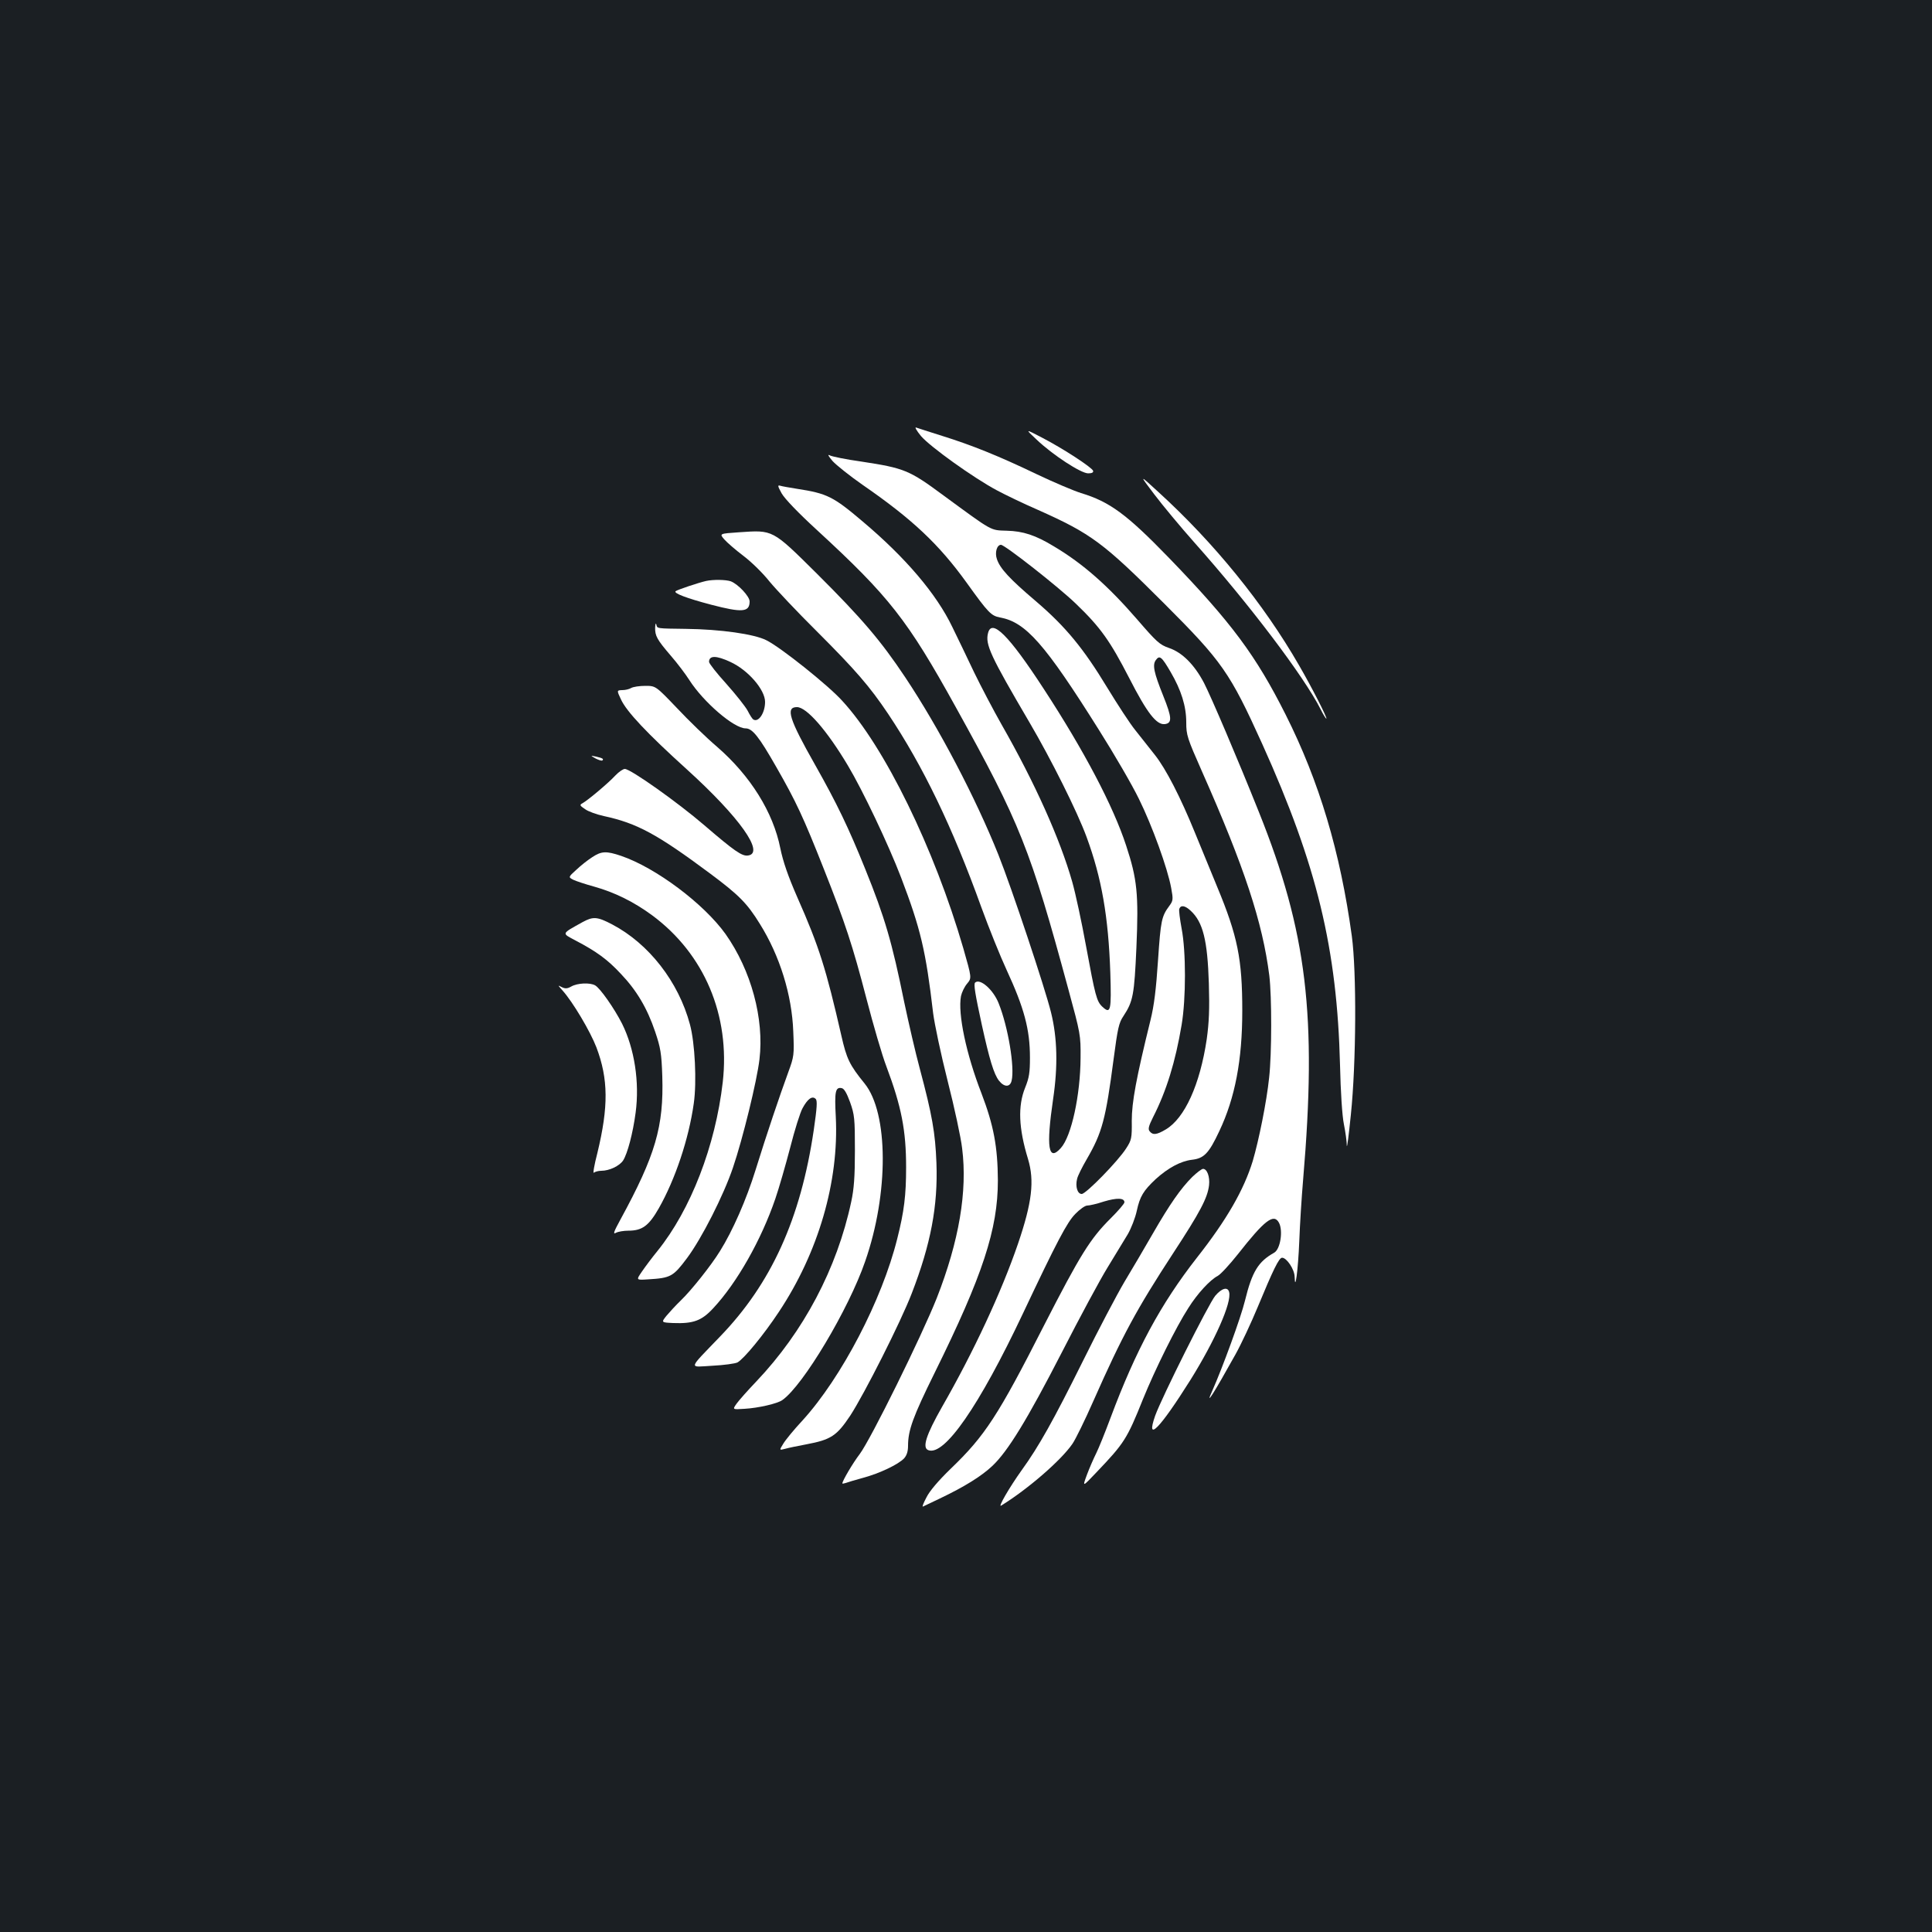 <?xml version="1.0" standalone="no"?>
<!DOCTYPE svg PUBLIC "-//W3C//DTD SVG 20010904//EN"
 "http://www.w3.org/TR/2001/REC-SVG-20010904/DTD/svg10.dtd">
<svg version="1.0" xmlns="http://www.w3.org/2000/svg"
 width="1000pt" height="1000pt" viewBox="0 0 1000 1000"
 preserveAspectRatio="xMidYMid meet">
<rect width="100%" height="100%" fill="#1b1f23"/>
<g transform="translate(0,1000) scale(0.1,-0.1)"
fill="#ffffff" stroke="none">
<path d="M4767 7743 c47 -55 271 -216 393 -281 41 -22 136 -68 212 -101 276
-123 339 -170 654 -485 300 -300 340 -357 507 -726 284 -629 388 -1061 403
-1665 3 -134 11 -261 20 -304 8 -40 15 -90 15 -110 1 -20 10 52 21 159 28 270
30 739 5 925 -60 436 -168 799 -343 1147 -153 304 -279 475 -604 811 -218 225
-306 290 -455 335 -38 12 -142 56 -230 98 -196 94 -335 150 -489 198 -64 20
-125 40 -134 43 -9 4 2 -16 25 -44z"/>
<path d="M5365 7725 c84 -80 230 -175 267 -175 19 0 28 4 26 13 -5 17 -155
115 -263 171 -90 47 -90 47 -30 -9z"/>
<path d="M4309 7614 c19 -21 89 -77 155 -123 258 -178 396 -308 540 -508 112
-156 126 -170 172 -179 133 -24 232 -136 512 -582 79 -125 172 -285 207 -357
69 -140 148 -358 167 -461 11 -59 10 -66 -9 -92 -41 -55 -45 -76 -59 -281 -10
-150 -20 -234 -39 -311 -74 -300 -97 -425 -97 -521 1 -90 -1 -100 -29 -143
-41 -65 -208 -236 -230 -236 -22 0 -34 38 -24 78 3 15 26 61 50 102 80 138 98
206 139 518 21 159 27 188 51 223 50 76 56 110 67 354 12 277 4 355 -53 528
-67 205 -218 492 -427 812 -181 278 -269 365 -288 288 -15 -59 12 -117 215
-463 111 -189 247 -461 295 -592 78 -212 113 -411 123 -704 6 -196 2 -215 -41
-175 -30 28 -37 56 -85 316 -22 121 -54 270 -71 330 -63 222 -194 514 -366
815 -42 74 -106 196 -142 270 -35 74 -86 180 -113 235 -82 171 -242 359 -464
546 -152 129 -184 145 -340 169 -38 6 -78 13 -87 16 -14 4 -13 -2 8 -40 16
-28 86 -101 182 -189 375 -345 469 -465 719 -917 333 -601 386 -734 584 -1465
61 -224 63 -233 62 -350 -1 -193 -47 -406 -102 -467 -65 -73 -77 2 -40 254 25
169 22 315 -11 448 -31 126 -203 642 -272 815 -118 295 -307 656 -483 920
-126 189 -224 304 -458 537 -231 229 -225 225 -401 213 -103 -7 -103 -7 -77
-37 14 -16 59 -55 100 -86 41 -31 101 -90 134 -132 34 -41 144 -158 247 -260
198 -198 271 -282 367 -425 181 -271 332 -584 482 -1000 40 -110 99 -256 131
-325 91 -197 121 -308 121 -454 0 -78 -4 -104 -25 -156 -38 -94 -34 -209 15
-369 34 -113 21 -225 -52 -439 -85 -248 -228 -556 -393 -844 -83 -146 -104
-212 -71 -224 83 -32 263 228 489 706 177 375 229 473 271 516 23 24 51 44 62
44 12 0 51 9 87 21 67 20 106 19 106 -4 0 -7 -32 -44 -70 -82 -107 -106 -159
-190 -346 -555 -238 -468 -306 -572 -483 -742 -64 -62 -110 -116 -126 -149
-15 -28 -23 -49 -18 -47 4 2 44 21 88 42 128 61 216 116 272 169 80 76 179
237 360 589 91 178 197 375 236 438 38 63 85 140 104 171 18 31 39 85 47 122
16 74 34 104 98 164 64 58 129 93 187 100 63 7 88 33 142 148 82 173 119 369
119 623 0 268 -24 387 -130 642 -37 91 -89 217 -115 280 -75 184 -150 330
-207 402 -29 37 -75 95 -102 129 -27 33 -92 133 -145 220 -123 203 -215 315
-368 446 -139 118 -187 171 -203 219 -12 34 0 74 21 74 20 0 298 -218 388
-305 128 -123 177 -193 276 -385 92 -180 141 -243 184 -238 39 5 37 34 -8 146
-49 122 -57 161 -38 186 19 26 30 17 76 -62 55 -94 81 -177 81 -261 0 -66 5
-81 81 -253 220 -496 314 -782 349 -1058 13 -109 13 -403 -1 -528 -13 -125
-53 -323 -85 -432 -46 -149 -134 -303 -289 -500 -187 -239 -316 -478 -447
-829 -28 -75 -61 -157 -74 -183 -13 -26 -35 -76 -48 -111 -24 -65 -24 -65 49
12 144 151 158 172 241 379 62 153 172 375 235 472 47 75 112 145 152 166 15
8 61 58 104 112 139 177 186 213 213 163 22 -42 7 -137 -25 -155 -82 -46 -114
-97 -151 -248 -21 -87 -117 -349 -169 -466 -41 -91 7 -15 120 188 29 52 81
163 115 245 80 193 110 255 126 255 24 0 64 -60 65 -98 2 -85 18 35 24 183 3
83 12 227 20 320 72 846 20 1281 -229 1902 -112 280 -247 596 -284 668 -50 95
-113 158 -181 181 -49 17 -64 31 -166 149 -150 173 -280 288 -430 377 -95 58
-160 79 -244 81 -87 3 -70 -6 -328 183 -177 131 -202 141 -425 175 -79 11
-152 26 -163 32 -13 7 -8 -3 14 -29z m1854 -2328 c64 -59 87 -154 94 -376 4
-134 1 -202 -11 -289 -35 -235 -114 -409 -212 -467 -47 -28 -67 -30 -83 -10
-10 11 -6 27 17 73 70 137 116 288 148 478 23 136 23 381 0 499 -9 49 -15 95
-12 102 8 21 30 17 59 -10z"/>
<path d="M5974 7442 c43 -57 137 -170 208 -250 284 -319 568 -694 654 -864 13
-27 27 -48 29 -48 8 0 -76 164 -141 276 -183 318 -439 634 -730 899 -98 90
-98 90 -20 -13z"/>
<path d="M3655 6993 c-40 -9 -150 -46 -158 -53 -12 -10 55 -36 184 -70 161
-42 199 -39 199 17 0 26 -59 89 -97 104 -25 9 -91 10 -128 2z"/>
<path d="M3391 6752 c-1 -43 9 -62 82 -147 33 -38 76 -95 95 -125 73 -114 231
-250 291 -250 35 0 69 -42 159 -200 102 -178 140 -259 247 -530 110 -278 148
-393 220 -670 35 -135 81 -293 103 -350 78 -208 102 -331 102 -522 0 -144 -10
-228 -46 -370 -79 -317 -288 -718 -490 -940 -44 -47 -89 -102 -100 -121 -21
-34 -21 -34 10 -26 17 5 66 15 109 23 128 24 158 44 228 149 74 114 261 484
318 632 99 256 136 453 128 675 -6 157 -22 248 -86 488 -22 81 -58 237 -81
346 -63 310 -100 437 -202 689 -86 213 -146 338 -259 538 -135 238 -154 299
-94 299 50 0 155 -120 264 -303 76 -127 210 -409 275 -579 101 -265 128 -378
166 -703 7 -55 40 -212 75 -350 35 -137 69 -295 75 -349 28 -222 -16 -480
-131 -774 -79 -199 -342 -732 -399 -808 -36 -47 -90 -139 -90 -152 0 -2 8 -1
17 2 10 4 51 16 91 27 85 23 182 69 212 101 13 15 20 35 20 64 0 81 25 150
138 379 249 504 327 743 327 995 -1 175 -22 286 -85 451 -79 203 -123 412
-106 503 4 19 18 49 32 65 24 29 24 29 -20 183 -150 516 -407 1043 -627 1281
-72 80 -319 277 -392 313 -62 32 -238 57 -417 59 -154 2 -148 1 -153 23 -3 9
-5 2 -6 -16z m389 -178 c92 -42 180 -144 180 -207 0 -57 -34 -108 -61 -91 -5
3 -18 23 -29 45 -11 21 -61 84 -110 139 -50 55 -90 106 -90 114 0 34 37 34
110 0z"/>
<path d="M3267 6439 c-10 -6 -30 -11 -46 -11 -29 -1 -29 -1 -7 -48 29 -63 134
-175 343 -364 271 -246 403 -432 315 -444 -31 -5 -71 23 -227 157 -136 117
-381 291 -411 291 -9 0 -31 -15 -49 -34 -37 -40 -141 -127 -169 -143 -17 -9
-16 -12 12 -31 16 -12 61 -28 98 -36 171 -37 275 -93 549 -297 149 -111 192
-154 258 -261 103 -165 166 -367 173 -558 5 -121 4 -128 -26 -210 -44 -120
-111 -318 -169 -505 -48 -155 -119 -316 -184 -420 -46 -75 -149 -204 -202
-255 -26 -25 -59 -61 -75 -80 -28 -35 -28 -35 34 -38 105 -4 148 12 208 77
123 132 248 353 321 566 19 55 53 174 77 265 23 91 52 183 64 204 26 48 50 66
68 48 9 -9 7 -44 -10 -161 -68 -460 -220 -795 -486 -1070 -168 -175 -163 -157
-38 -150 59 3 117 11 129 17 33 18 136 143 214 261 205 308 312 676 295 1011
-7 130 -2 154 30 148 13 -2 26 -24 44 -73 23 -65 25 -84 25 -250 0 -137 -5
-200 -19 -265 -74 -347 -247 -673 -491 -930 -45 -47 -91 -99 -103 -116 -21
-30 -21 -30 41 -26 72 4 171 27 196 45 107 74 344 471 429 718 123 352 121
768 -3 921 -78 96 -93 128 -120 247 -79 345 -115 461 -227 714 -50 114 -75
188 -89 256 -37 187 -155 376 -328 526 -54 46 -147 136 -207 200 -110 115
-110 115 -164 115 -30 0 -63 -5 -73 -11z"/>
<path d="M3083 6074 c16 -8 31 -13 35 -10 8 8 1 12 -33 20 -30 6 -30 6 -2 -10z"/>
<path d="M3065 5563 c-22 -14 -59 -43 -82 -65 -42 -38 -42 -38 -15 -52 15 -7
63 -23 107 -35 107 -30 206 -79 301 -149 270 -200 404 -518 365 -863 -38 -330
-166 -661 -338 -874 -27 -33 -63 -81 -80 -106 -31 -45 -31 -45 30 -41 119 7
131 14 203 110 76 102 189 324 238 469 50 147 124 448 137 560 25 210 -43 461
-176 649 -112 156 -359 342 -540 404 -77 26 -102 25 -150 -7z"/>
<path d="M3015 5227 c-111 -62 -109 -56 -36 -95 109 -57 166 -99 234 -172 83
-87 137 -179 178 -300 28 -83 33 -112 37 -230 8 -261 -35 -409 -217 -743 -35
-64 -39 -77 -23 -68 11 6 40 11 64 11 72 0 106 25 158 116 85 150 155 358 181
543 16 111 6 314 -20 409 -59 220 -212 417 -402 517 -78 41 -99 42 -154 12z"/>
<path d="M5047 4914 c-8 -8 0 -58 35 -219 39 -177 62 -255 89 -289 27 -34 57
-34 65 0 17 68 -18 279 -67 401 -28 71 -97 131 -122 107z"/>
<path d="M2957 4894 c-21 -12 -32 -12 -50 -3 -21 11 -20 10 4 -17 54 -60 144
-212 176 -295 62 -164 63 -307 5 -547 -16 -61 -24 -108 -18 -102 5 5 23 10 38
10 42 0 94 25 113 53 23 36 51 142 65 248 21 158 -6 331 -70 460 -40 79 -114
185 -140 199 -27 15 -91 12 -123 -6z"/>
<path d="M6171 3908 c-59 -59 -116 -140 -204 -293 -41 -71 -107 -184 -147
-250 -39 -66 -136 -250 -215 -410 -152 -306 -228 -442 -317 -565 -63 -88 -125
-195 -106 -183 138 85 311 235 369 320 16 23 65 123 109 223 150 339 224 475
412 763 140 214 178 286 186 352 5 44 -10 85 -31 85 -7 0 -32 -19 -56 -42z"/>
<path d="M6290 3293 c-35 -43 -276 -524 -311 -621 -50 -143 24 -67 183 186
127 204 214 400 200 454 -7 29 -38 21 -72 -19z"/>
</g>
</svg>
